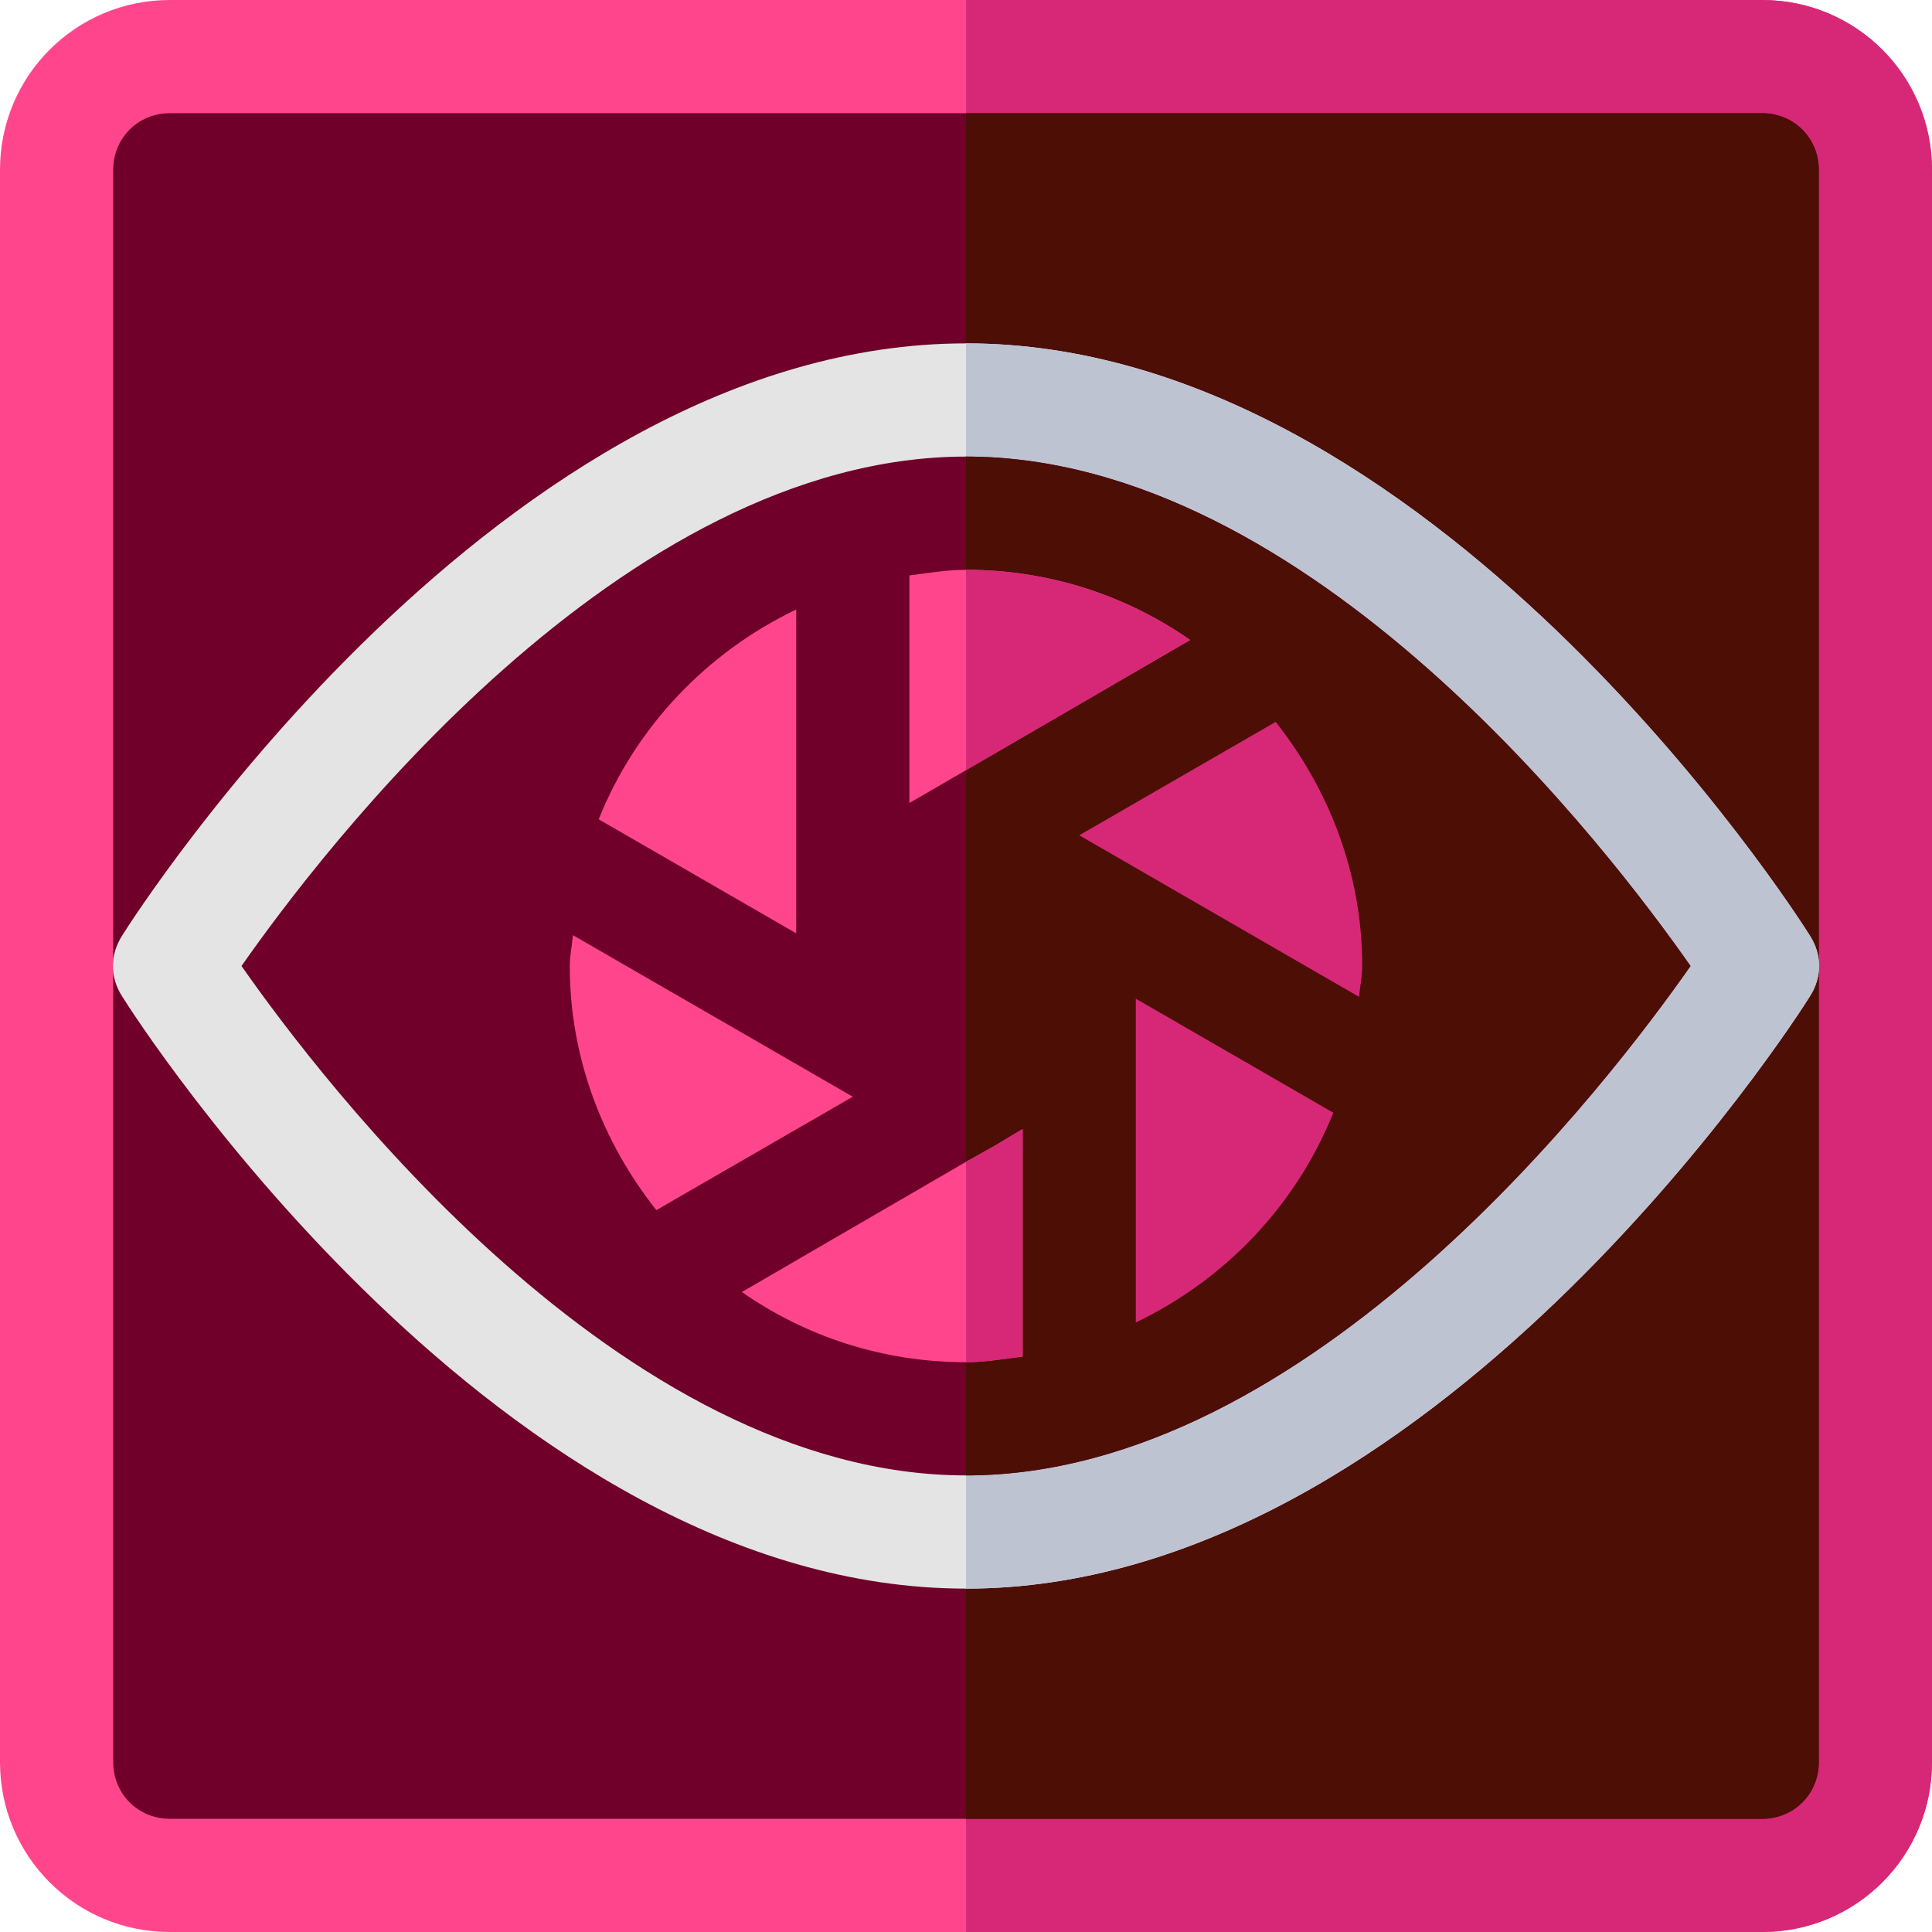 <?xml version="1.0" encoding="iso-8859-1"?>
<!-- Generator: Adobe Illustrator 19.0.0, SVG Export Plug-In . SVG Version: 6.00 Build 0)  -->
<svg version="1.1" id="Capa_1" xmlns="http://www.w3.org/2000/svg" xmlns:xlink="http://www.w3.org/1999/xlink" x="0px" y="0px"
	 viewBox="0 0 512 512" style="enable-background:new 0 0 512 512;" xml:space="preserve">
<path style="fill:#FF468C;" d="M467,0H45C20.099,0,0,20.099,0,45v422c0,24.901,20.099,45,45,45h422c24.901,0,45-20.099,45-45V45
	C512,20.099,491.901,0,467,0z"/>
<path style="fill:#D72878;" d="M512,45v422c0,24.901-20.099,45-45,45H256V0h211C491.901,0,512,20.099,512,45z"/>
<path style="fill:#700029;" d="M467,30H45c-8.401,0-15,6.599-15,15v422c0,8.401,6.599,15,15,15h422c8.401,0,15-6.599,15-15V45
	C482,36.599,475.401,30,467,30z"/>
<path style="fill:#4D0E06;" d="M482,45v422c0,8.401-6.599,15-15,15H256V30h211C475.401,30,482,36.599,482,45z"/>
<path style="fill:#E4E4E4;" d="M479.599,247.899C475.699,241.599,378.999,91,256,91S36.301,241.599,32.401,247.899
	c-3.301,5.099-3.301,11.1,0,16.199C36.301,270.399,133.001,421,256,421s219.699-150.601,223.599-156.901
	C482.901,258.999,482.901,252.999,479.599,247.899z"/>
<path style="fill:#BEC3D2;" d="M479.599,264.099C475.699,270.399,378.999,421,256,421V91c122.999,0,219.699,150.599,223.599,156.899
	C482.901,252.999,482.901,258.999,479.599,264.099z"/>
<path style="fill:#700029;" d="M256,121c-91.5,0-171,105-192.001,135C85,286,164.5,391,256,391s171-105,192.001-135
	C427,226,347.5,121,256,121z"/>
<path style="fill:#4D0E06;" d="M448.001,256C427,286,347.5,391,256,391V121C347.5,121,427,226,448.001,256z"/>
<path style="fill:#D72878;" d="M361,256c0-24.516-8.798-46.804-22.936-64.693l-52.053,30.053l74.161,42.821
	C360.388,261.435,361,258.802,361,256z"/>
<g>
	<path style="fill:#FF468C;" d="M151.828,247.824C151.612,250.569,151,253.2,151,256c0,24.516,8.798,46.805,22.938,64.695
		l52.051-30.055L151.828,247.824z"/>
	<path style="fill:#FF468C;" d="M211,247.341v-85.809c-23.692,11.342-42.515,31.086-52.341,55.589L211,247.341z"/>
	<path style="fill:#FF468C;" d="M315.399,169.6L256,204.099l-15,8.701v-60.3c4.799-0.601,9.901-1.5,15-1.5
		C278.2,151,298.599,157.899,315.399,169.6z"/>
</g>
<path style="fill:#D72878;" d="M301,264.663v85.805c23.69-11.342,42.515-31.086,52.341-55.585L301,264.663z"/>
<path style="fill:#FF468C;" d="M271,299.2v60.3c-4.799,0.599-9.901,1.5-15,1.5c-22.2,0-42.599-6.901-59.399-18.6L256,307.899
	l7.5-4.2L271,299.2z"/>
<g>
	<path style="fill:#D72878;" d="M263.5,303.699l7.5-4.499v60.3c-4.799,0.599-9.901,1.5-15,1.5v-53.101L263.5,303.699z"/>
	<path style="fill:#D72878;" d="M315.399,169.6L256,204.099V151C278.2,151,298.599,157.899,315.399,169.6z"/>
</g>
<g>
</g>
<g>
</g>
<g>
</g>
<g>
</g>
<g>
</g>
<g>
</g>
<g>
</g>
<g>
</g>
<g>
</g>
<g>
</g>
<g>
</g>
<g>
</g>
<g>
</g>
<g>
</g>
<g>
</g>
</svg>
